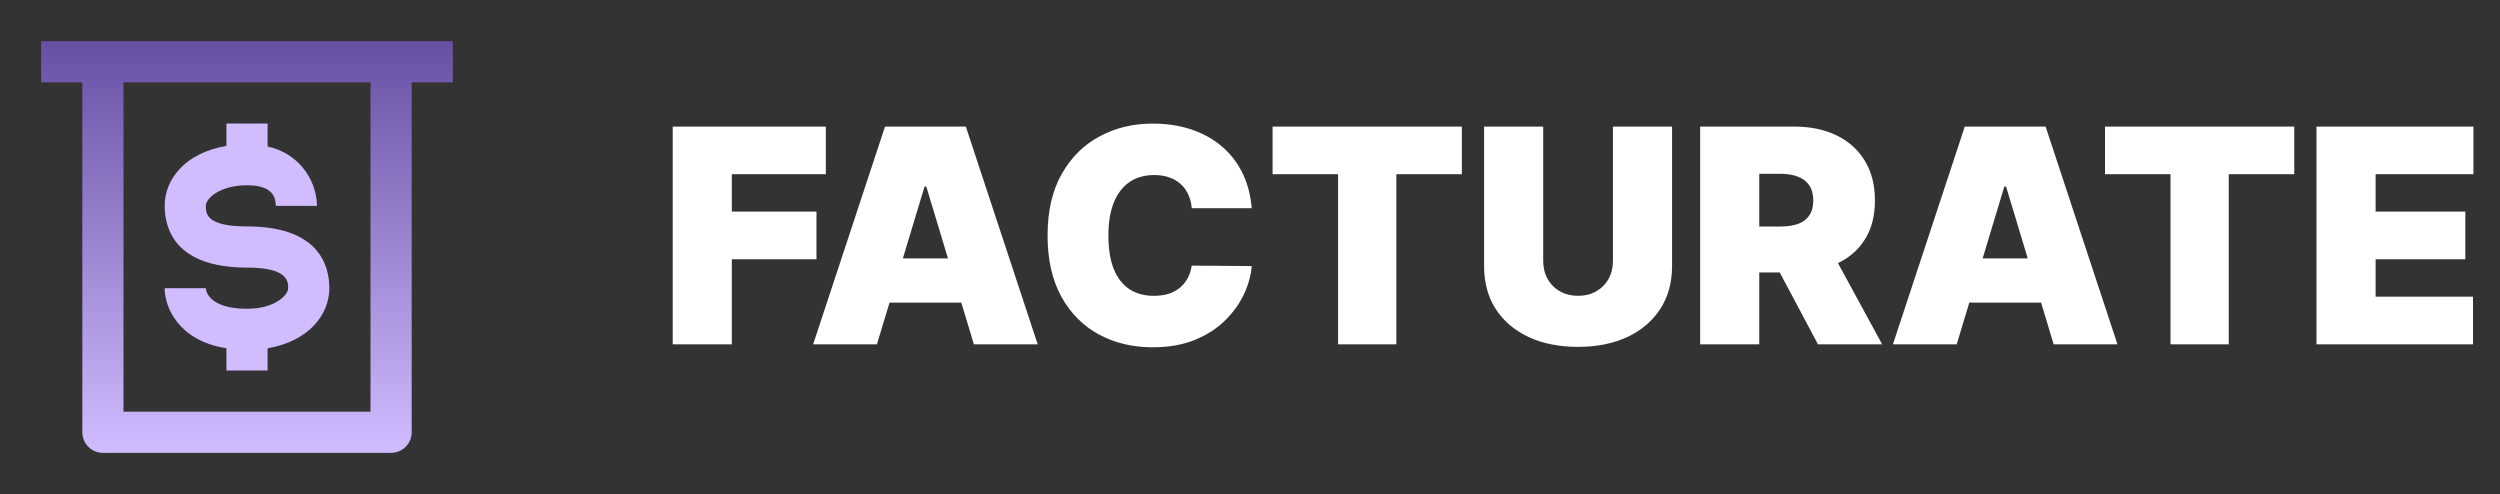 <svg width="167" height="33" viewBox="0 0 167 33" fill="none" xmlns="http://www.w3.org/2000/svg">
<rect x="0" y="0" width="167" height="33" fill="#333333" stroke="none"/>
<path d="M16.5 20.625C13.97 20.625 13.75 19.442 13.75 19.25H11C11 20.515 11.908 22.756 15.125 23.265V24.75H17.875V23.265C20.625 22.797 22 21.024 22 19.25C22 17.71 21.285 15.125 16.5 15.125C13.75 15.125 13.75 14.259 13.75 13.75C13.75 13.241 14.713 12.375 16.5 12.375C18.288 12.375 18.411 13.255 18.425 13.75H21.175C21.156 12.813 20.82 11.911 20.22 11.191C19.62 10.471 18.793 9.977 17.875 9.79V8.25H15.125V9.749C12.375 10.203 11 11.976 11 13.75C11 15.29 11.715 17.875 16.5 17.875C19.25 17.875 19.25 18.81 19.25 19.25C19.25 19.69 18.398 20.625 16.5 20.625Z" fill="#D0BCFF"/>
<path d="M6.875 2.75H2.75V5.5H5.5V28.875C5.5 29.24 5.645 29.589 5.903 29.847C6.161 30.105 6.51 30.25 6.875 30.25H26.125C26.49 30.25 26.839 30.105 27.097 29.847C27.355 29.589 27.5 29.24 27.5 28.875V5.5H30.25V2.75H6.875ZM24.75 27.5H8.25V5.5H24.75V27.5Z" fill="url(#paint0_linear_3_3798)"/>
<path d="M44.938 23V8.455H55.165V11.636H48.886V14.136H54.54V17.318H48.886V23H44.938ZM58.579 23H54.318L59.119 8.455H64.517L69.318 23H65.056L61.875 12.46H61.761L58.579 23ZM57.784 17.261H65.795V20.216H57.784V17.261ZM83.615 13.909H79.609C79.581 13.578 79.505 13.277 79.382 13.007C79.263 12.737 79.098 12.505 78.885 12.311C78.676 12.112 78.423 11.961 78.125 11.857C77.826 11.748 77.488 11.693 77.109 11.693C76.446 11.693 75.885 11.854 75.426 12.176C74.971 12.498 74.626 12.96 74.389 13.561C74.157 14.162 74.041 14.884 74.041 15.727C74.041 16.617 74.159 17.363 74.396 17.965C74.637 18.561 74.985 19.011 75.44 19.314C75.894 19.612 76.441 19.761 77.081 19.761C77.445 19.761 77.772 19.716 78.061 19.626C78.35 19.532 78.6 19.397 78.814 19.222C79.027 19.046 79.2 18.836 79.332 18.59C79.469 18.338 79.562 18.057 79.609 17.744L83.615 17.773C83.567 18.388 83.394 19.016 83.096 19.655C82.798 20.289 82.374 20.876 81.825 21.416C81.28 21.951 80.606 22.382 79.801 22.709C78.996 23.035 78.061 23.199 76.995 23.199C75.66 23.199 74.462 22.912 73.402 22.34C72.346 21.767 71.51 20.924 70.894 19.811C70.284 18.698 69.978 17.337 69.978 15.727C69.978 14.108 70.291 12.744 70.916 11.636C71.541 10.524 72.384 9.683 73.444 9.115C74.505 8.542 75.689 8.256 76.995 8.256C77.914 8.256 78.759 8.381 79.531 8.632C80.303 8.883 80.98 9.25 81.562 9.733C82.144 10.211 82.613 10.801 82.968 11.501C83.323 12.202 83.539 13.005 83.615 13.909ZM85.008 11.636V8.455H97.651V11.636H93.276V23H89.383V11.636H85.008ZM107.745 8.455H111.694V17.773C111.694 18.881 111.428 19.84 110.898 20.649C110.373 21.454 109.639 22.077 108.696 22.517C107.754 22.953 106.66 23.171 105.415 23.171C104.16 23.171 103.062 22.953 102.12 22.517C101.177 22.077 100.444 21.454 99.918 20.649C99.397 19.84 99.137 18.881 99.137 17.773V8.455H103.086V17.432C103.086 17.882 103.185 18.284 103.384 18.639C103.583 18.99 103.857 19.264 104.208 19.463C104.563 19.662 104.965 19.761 105.415 19.761C105.87 19.761 106.272 19.662 106.623 19.463C106.973 19.264 107.248 18.99 107.446 18.639C107.645 18.284 107.745 17.882 107.745 17.432V8.455ZM113.57 23V8.455H119.849C120.928 8.455 121.873 8.651 122.683 9.044C123.492 9.437 124.122 10.003 124.572 10.742C125.022 11.48 125.246 12.366 125.246 13.398C125.246 14.439 125.014 15.318 124.55 16.033C124.091 16.748 123.445 17.287 122.612 17.652C121.783 18.017 120.815 18.199 119.707 18.199H115.957V15.131H118.911C119.375 15.131 119.771 15.074 120.097 14.96C120.429 14.842 120.682 14.655 120.857 14.399C121.037 14.143 121.127 13.81 121.127 13.398C121.127 12.981 121.037 12.643 120.857 12.382C120.682 12.117 120.429 11.923 120.097 11.8C119.771 11.672 119.375 11.608 118.911 11.608H117.519V23H113.57ZM122.093 16.324L125.729 23H121.44L117.888 16.324H122.093ZM130.708 23H126.447L131.248 8.455H136.646L141.447 23H137.185L134.004 12.46H133.89L130.708 23ZM129.913 17.261H137.924V20.216H129.913V17.261ZM140.614 11.636V8.455H153.256V11.636H148.881V23H144.989V11.636H140.614ZM154.742 23V8.455H165.225V11.636H158.691V14.136H164.685V17.318H158.691V19.818H165.197V23H154.742Z" fill="white"/>
<defs>
<linearGradient id="paint0_linear_3_3798" x1="16.5" y1="2.75" x2="16.5" y2="30.25" gradientUnits="userSpaceOnUse">
<stop stop-color="#6750A4"/>
<stop offset="1" stop-color="#D0BCFF"/>
</linearGradient>
</defs>
</svg>
